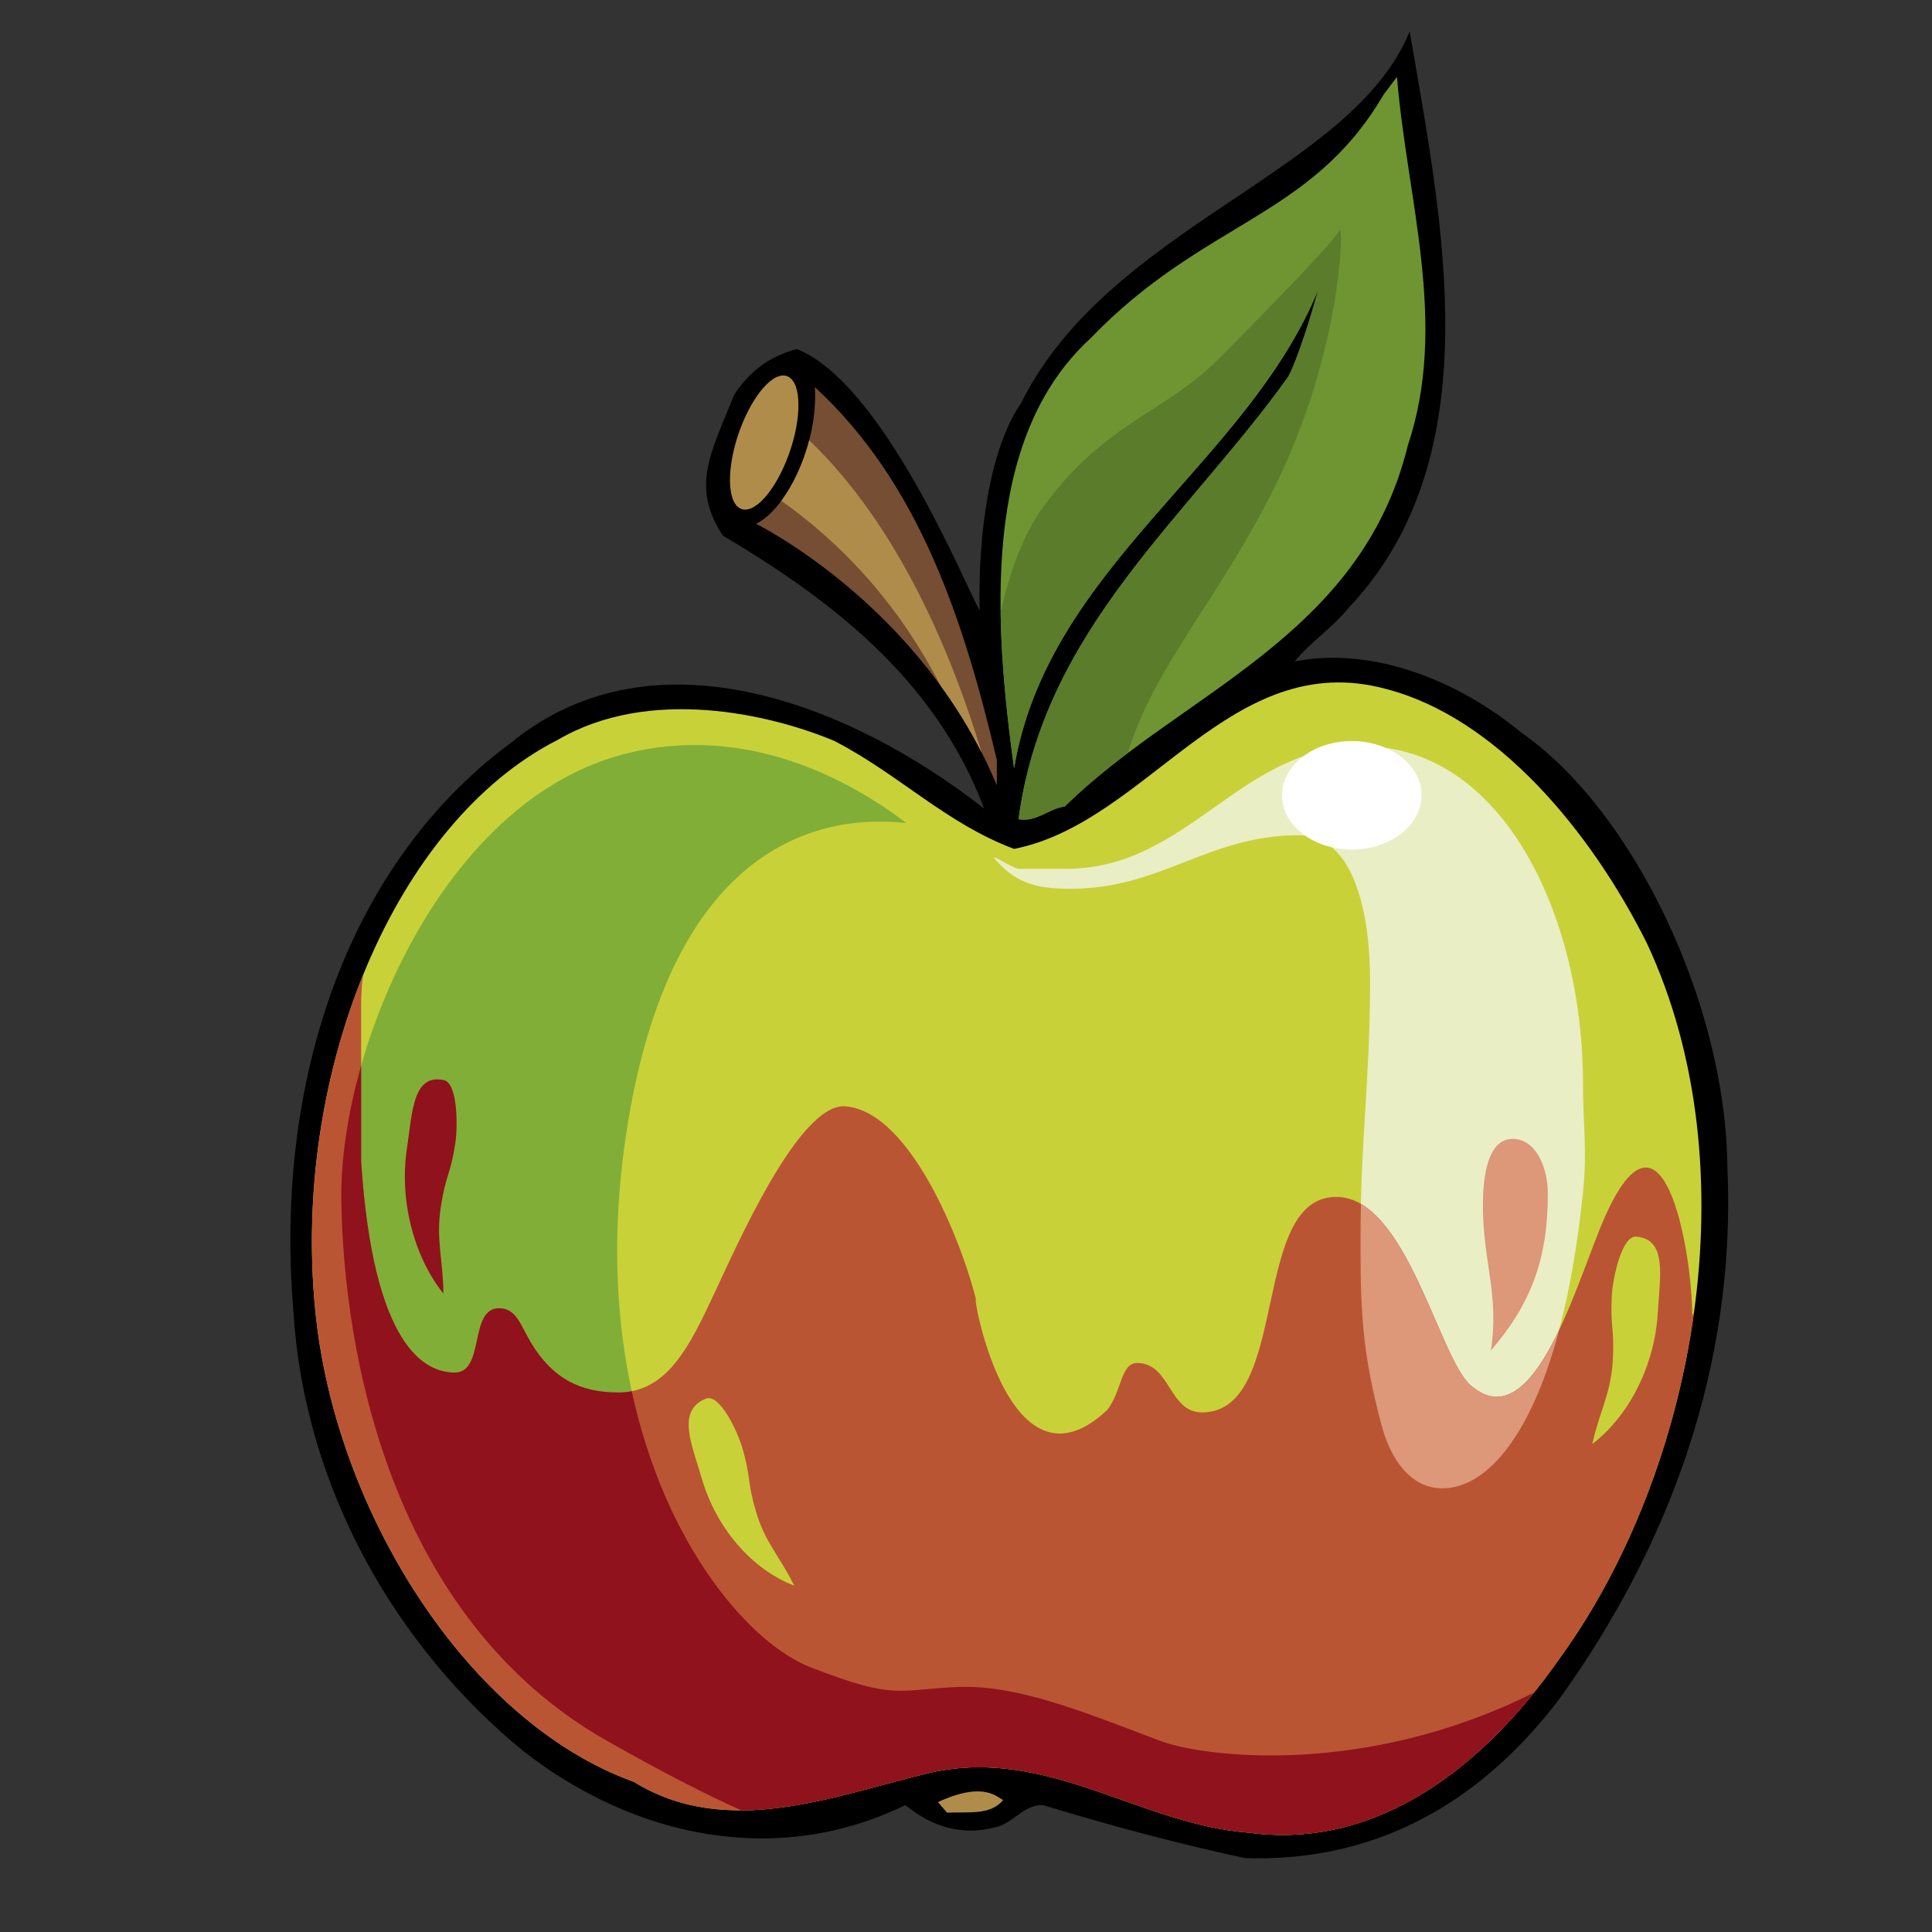 <?xml version="1.0" encoding="UTF-8" standalone="no"?>
<!-- Created with Inkscape (http://www.inkscape.org/) -->

<svg
   xmlns:dc="http://purl.org/dc/elements/1.1/"
   xmlns:cc="http://creativecommons.org/ns#"
   xmlns:rdf="http://www.w3.org/1999/02/22-rdf-syntax-ns#"
   xmlns:svg="http://www.w3.org/2000/svg"
   xmlns="http://www.w3.org/2000/svg"
   xmlns:sodipodi="http://sodipodi.sourceforge.net/DTD/sodipodi-0.dtd"
   xmlns:inkscape="http://www.inkscape.org/namespaces/inkscape"
   width="64px"
   height="64px"
   id="svg172953"
   version="1.1"
   inkscape:version="0.48.5 r10040"
   sodipodi:docname="Nowy dokument 32">
  <rect width="100%" height="100%" fill="#333333" stroke="none"/>
  <defs
     id="defs172955" />
  <sodipodi:namedview
     id="base"
     pagecolor="#ffffff"
     bordercolor="#666666"
     borderopacity="1.0"
     inkscape:pageopacity="0.0"
     inkscape:pageshadow="2"
     inkscape:zoom="5.5"
     inkscape:cx="32"
     inkscape:cy="32"
     inkscape:current-layer="layer1"
     showgrid="true"
     inkscape:document-units="px"
     inkscape:grid-bbox="true"
     inkscape:window-width="1366"
     inkscape:window-height="706"
     inkscape:window-x="-8"
     inkscape:window-y="-8"
     inkscape:window-maximized="1" />
  <g
     id="layer1"
     inkscape:label="Layer 1"
     inkscape:groupmode="layer">
    <g
       transform="matrix(0.825,0,0,-0.825,44.687,20.122)"
       id="g3069">
      <path
         id="path3071"
         style="fill:#000000;fill-opacity:1;fill-rule:nonzero;stroke:none"
         d="m 0,0 c -0.69,-0.85 -1.563,-1.403 -2.181,-2.168 3.017,0.595 6.47,-0.681 9.087,-2.849 4.48,-3.103 8.216,-10.843 8.288,-17.434 0.364,-8.037 -2.362,-15.265 -6.724,-21.346 -3.344,-4.421 -7.634,-6.59 -12.65,-6.421 -2.762,0.596 -5.452,1.319 -8.106,2.127 -0.763,0.042 -1.236,-0.765 -1.927,-0.893 -1.308,-0.34 -2.507,0 -3.599,0.893 -5.161,-2.509 -10.868,-1.318 -15.339,2.168 -5.051,4.125 -8.795,10.503 -9.232,17.646 -0.763,8.972 1.999,17.859 8.724,22.835 5.815,4.762 13.812,1.445 19.01,-2.637 -1.998,5.315 -6.353,8.5 -10.497,10.967 -1.271,1.956 -0.511,3.254 0.465,5.659 0.69,1.062 1.563,1.573 2.508,1.829 3.485,-1.38 6.762,-9.483 7.343,-10.503 -0.073,2.976 0.378,6.469 1.659,8.323 C -9.618,15.351 0.134,17.45 2.437,23.131 3.745,15.478 5.744,6.081 0,0"
         inkscape:connector-curvature="0" />
    </g>
    <g
       transform="matrix(0.825,0,0,-0.825,54.554,31.243)"
       id="g3073">
      <path
         id="path3075"
         style="fill:#c9d139;fill-opacity:1;fill-rule:nonzero;stroke:none"
         d="m 0,0 c 4.218,-9.014 1.964,-21.176 -3.489,-28.701 -3.054,-4.381 -7.343,-7.697 -12.468,-7.016 -4.435,0.34 -8.069,3.443 -12.759,2.424 -3.816,-0.894 -8.178,-2.722 -11.959,-0.383 -6.724,2.423 -12.031,10.97 -12.795,18.964 -0.945,9.609 3.233,19.571 9.742,22.876 3.671,2.149 8.504,1.049 11.116,-0.05 2.617,-1.362 4.478,-3.309 7.205,-4.33 5.379,1.063 8.686,8.122 14.938,6.421 C -6.034,9.057 -2.253,4.508 0,0"
         inkscape:connector-curvature="0" />
    </g>
    <g
       transform="matrix(0.825,0,0,-0.825,50.82,56.067)"
       id="g3077">
      <path
         id="path3079"
         style="fill:#81ae37;fill-opacity:1;fill-rule:nonzero;stroke:none"
         d="m 0,0 c -2.957,-3.668 -6.861,-6.238 -11.431,-5.631 -4.434,0.34 -8.069,3.443 -12.758,2.424 -2.422,-0.568 -5.065,-1.511 -7.639,-1.527 -1.352,0.605 -3.115,1.497 -5.411,2.801 -8.728,4.954 -10.57,15.661 -10.656,21.716 -0.084,6.054 4.065,16.062 11.424,17.916 4.883,1.231 9.029,-1.088 11.268,-2.788 -3.088,0.353 -9.475,-0.46 -11.268,-12.574 -1.82,-12.289 3.932,-19.961 7.399,-21.316 3.465,-1.354 3.511,-0.899 5.904,-0.8 2.395,0.1 4.965,-0.954 8.129,-2.154 C -13.276,-2.602 -6.805,-3.412 0,0"
         inkscape:connector-curvature="0" />
    </g>
    <g
       transform="matrix(0.825,0,0,-0.825,46.637,14.754)"
       id="g3081">
      <path
         id="path3083"
         style="fill:#6e9531;fill-opacity:1;fill-rule:nonzero;stroke:none"
         d="m 0,0 c -1.89,-7.739 -9.16,-9.95 -13.776,-14.5 -0.655,-0.085 -1.127,-0.638 -1.856,-0.51 1.02,7.654 6.799,12.119 10.834,17.774 0.545,1.062 1.199,3.486 1.199,3.486 -2.871,-7.015 -10.869,-11.14 -12.213,-19.219 -0.8,5.868 -1.337,13.22 3.06,17.259 4.577,4.754 8.862,4.81 11.771,9.784 l 0.544,0.723 C -0.036,9.864 1.636,4.89 0,0"
         inkscape:connector-curvature="0" />
    </g>
    <g
       transform="matrix(0.825,0,0,-0.825,43.908,9.105)"
       id="g3085">
      <path
         id="path3087"
         style="fill:#000000;fill-opacity:1;fill-rule:nonzero;stroke:none"
         d="M 0,0 -0.183,-0.596 0,0 z"
         inkscape:connector-curvature="0" />
    </g>
    <g
       transform="matrix(0.825,0,0,-0.825,33.021,25.174)"
       id="g3089">
      <path
         id="path3091"
         style="fill:#764e33;fill-opacity:1;fill-rule:nonzero;stroke:none"
         d="m 0,0 0,-1.02 c -3.01,7.232 -9.67,10.502 -9.67,10.502 1.229,0.583 2.509,3.189 2.363,5.486 C -3.09,11.098 -1.309,5.528 0,0"
         inkscape:connector-curvature="0" />
    </g>
    <g
       transform="matrix(0.825,0,0,-0.825,33.231,59.626)"
       id="g3093">
      <path
         id="path3095"
         style="fill:#b08c4b;fill-opacity:1;fill-rule:nonzero;stroke:none"
         d="m 0,0 c -0.509,-0.637 -1.454,-0.467 -2.254,-0.51 l -0.364,0.425 C -0.739,0.782 -0.226,0.082 0,0"
         inkscape:connector-curvature="0" />
    </g>
    <g
       transform="matrix(0.825,0,0,-0.825,24.504,14.257)"
       id="g3097">
      <path
         id="path3099"
         style="fill:#b08c4b;fill-opacity:1;fill-rule:nonzero;stroke:none"
         d="M 0,0 C 0.53,1.462 1.402,2.429 1.943,2.159 2.488,1.89 2.498,0.486 1.967,-0.977 1.436,-2.439 0.566,-3.406 0.023,-3.137 -0.521,-2.867 -0.531,-1.463 0,0"
         inkscape:connector-curvature="0" />
    </g>
    <g
       transform="matrix(0.825,0,0,-0.825,14.688,42.855)"
       id="g3101">
      <path
         id="path3103"
         style="fill:#90121c;fill-opacity:1;fill-rule:evenodd;stroke:none"
         d="M 0,0 C -0.01,1.372 -0.306,2.145 -0.105,3.474 0.096,4.803 0.277,4.72 0.479,6.048 0.578,6.714 0.582,8.46 0.013,8.577 -1.229,8.833 -1.244,7.293 -1.463,5.839 -1.771,3.797 -1.221,1.546 0,0"
         inkscape:connector-curvature="0" />
    </g>
    <g
       transform="matrix(0.825,0,0,-0.825,33.731,28.781)"
       id="g3105">
      <path
         id="path3107"
         style="fill:#eaeec5;fill-opacity:1;fill-rule:nonzero;stroke:none"
         d="m 0,0 1.926,0 c 4.914,0 6.965,4.925 11.881,4.925 5.683,0 8.869,-6.875 8.869,-13.524 0,-1.725 0.176,-2.687 0,-4.4 -0.881,-8.542 -3.442,-11.875 -5.643,-11.875 -1.304,0 -2.115,1.2 -2.478,2.65 -0.684,2.6 -0.813,4.2 -0.813,6.9 l 0,0.45 c 0,4.05 0.385,6.35 0.385,10.4 0,2.624 -0.619,5.824 -2.863,5.824 -3.633,0 -5.514,-2.15 -9.147,-2.15 -1.24,0 -2.158,0.15 -3.035,1.176 C -1.174,0.675 -0.383,0.1 0,0"
         inkscape:connector-curvature="0" />
    </g>
    <g
       transform="matrix(0.825,0,0,-0.825,56.115,43.483)"
       id="g3109">
      <path
         id="path3111"
         style="fill:#ba5534;fill-opacity:1;fill-rule:nonzero;stroke:none"
         d="m 0,0 c -0.709,-5.135 -2.642,-10.085 -5.381,-13.866 -3.054,-4.381 -7.343,-7.697 -12.468,-7.016 -4.434,0.34 -8.069,3.443 -12.758,2.424 -3.817,-0.894 -8.178,-2.722 -11.959,-0.383 -6.725,2.423 -12.032,10.97 -12.795,18.964 -0.459,4.663 0.29,9.41 1.924,13.438 -0.051,-0.368 -0.08,-0.761 -0.08,-1.192 l 0,-6.299 c 0.488,-7.492 2.585,-8.475 3.761,-8.475 1.219,0 0.56,2.583 1.777,2.583 0.706,0 0.873,-0.708 1.28,-1.383 0.876,-1.45 1.986,-2 3.505,-2 1.985,0 2.883,1.9 3.845,3.95 0.855,1.8 3.396,7.686 5.273,7.54 2.705,-0.207 4.836,-5.84 5.328,-8.09 -0.494,2.309 0.871,-8.171 5.192,-4.1 0.599,0.784 0.535,1.883 1.197,1.883 1.347,0 1.261,-1.983 2.607,-1.983 3.59,0 1.883,8.797 5.472,8.65 2.745,-0.113 4.047,-6.44 5.299,-7.55 2.452,-2.171 4.147,3.69 5.235,6.35 2.476,6.041 3.674,-1.013 3.677,-3.55 L 0,0 z"
         inkscape:connector-curvature="0" />
    </g>
    <g
       transform="matrix(0.825,0,0,-0.825,50.82,56.067)"
       id="g3113">
      <path
         id="path3115"
         style="fill:#90121c;fill-opacity:1;fill-rule:nonzero;stroke:none"
         d="m 0,0 c -2.957,-3.668 -6.861,-6.238 -11.431,-5.631 -4.434,0.34 -8.069,3.443 -12.758,2.424 -2.422,-0.568 -5.065,-1.511 -7.639,-1.527 -1.352,0.605 -3.115,1.497 -5.411,2.801 -8.728,4.954 -10.57,15.661 -10.656,21.716 -0.021,1.594 0.249,3.463 0.796,5.383 l 0,-3.845 c 0.488,-7.492 2.585,-8.475 3.761,-8.475 1.219,0 0.56,2.583 1.777,2.583 0.706,0 0.873,-0.708 1.28,-1.383 0.876,-1.45 1.986,-2 3.505,-2 0.19,0 0.372,0.017 0.543,0.051 1.358,-6.278 4.793,-10.151 7.161,-11.076 3.465,-1.354 3.511,-0.899 5.904,-0.8 2.395,0.1 4.965,-0.954 8.129,-2.154 C -13.276,-2.602 -6.805,-3.412 0,0"
         inkscape:connector-curvature="0" />
    </g>
    <g
       transform="matrix(0.825,0,0,-0.825,45.083,39.88)"
       id="g3117">
      <path
         id="path3119"
         style="fill:#dc9879;fill-opacity:1;fill-rule:nonzero;stroke:none"
         d="m 0,0 c 2.143,-1.25 3.285,-6.292 4.39,-7.272 1.442,-1.278 2.624,0.227 3.574,2.224 -1.195,-4.511 -3.042,-6.374 -4.689,-6.374 -1.303,0 -2.115,1.2 -2.478,2.65 -0.684,2.6 -0.813,4.2 -0.813,6.9 l 0,0.45 c 0,0.498 0.006,0.97 0.016,1.422"
         inkscape:connector-curvature="0" />
    </g>
    <g
       transform="matrix(0.825,0,0,-0.825,49.388,44.74)"
       id="g3121">
      <path
         id="path3123"
         style="fill:#dc9879;fill-opacity:1;fill-rule:evenodd;stroke:none"
         d="m 0,0 c 1.603,1.876 2.286,3.651 2.286,6.301 0,1.074 -0.491,2.2 -1.411,2.2 -1.004,0 -1.196,-1.5 -1.196,-2.675 C -0.321,3.55 0.342,2.276 0,0"
         inkscape:connector-curvature="0" />
    </g>
    <g
       transform="matrix(0.825,0,0,-0.825,42.469,26.345)"
       id="g3125">
      <path
         id="path3127"
         style="fill:#ffffff;fill-opacity:1;fill-rule:nonzero;stroke:none"
         d="M 0,0 C 0,1.202 1.254,2.177 2.802,2.177 4.349,2.177 5.603,1.202 5.603,0 5.603,-1.203 4.349,-2.178 2.802,-2.178 1.254,-2.178 0,-1.203 0,0"
         inkscape:connector-curvature="0" />
    </g>
    <g
       transform="matrix(0.825,0,0,-0.825,26.307,52.527)"
       id="g3129">
      <path
         id="path3131"
         style="fill:#c9d139;fill-opacity:1;fill-rule:evenodd;stroke:none"
         d="M 0,0 C -0.578,1.194 -1.158,1.702 -1.533,2.978 -1.908,4.254 -1.713,4.284 -2.09,5.561 -2.276,6.199 -2.998,7.728 -3.543,7.509 -4.736,7.028 -4.11,5.673 -3.699,4.277 -3.123,2.315 -1.709,0.66 0,0"
         inkscape:connector-curvature="0" />
    </g>
    <g
       transform="matrix(0.825,0,0,-0.825,52.747,47.835)"
       id="g3133">
      <path
         id="path3135"
         style="fill:#c9d139;fill-opacity:1;fill-rule:evenodd;stroke:none"
         d="M 0,0 C 0.293,1.329 0.742,1.995 0.822,3.341 0.901,4.688 0.707,4.657 0.787,6.005 0.828,6.678 1.187,8.373 1.763,8.327 3.02,8.223 2.716,6.723 2.627,5.252 2.504,3.183 1.504,1.155 0,0"
         inkscape:connector-curvature="0" />
    </g>
    <g
       transform="matrix(0.825,0,0,-0.825,37.36,24.946)"
       id="g3137">
      <path
         id="path3139"
         style="fill:#5a7c2b;fill-opacity:1;fill-rule:nonzero;stroke:none"
         d="m 0,0 c -0.894,-0.673 -1.751,-1.377 -2.532,-2.147 -0.655,-0.085 -1.127,-0.638 -1.856,-0.51 1.02,7.654 6.799,12.119 10.834,17.774 0.545,1.062 1.2,3.486 1.2,3.486 -2.872,-7.015 -10.87,-11.14 -12.213,-19.219 -0.27,1.971 -0.509,4.112 -0.541,6.237 0.336,1.543 0.869,3.1 1.72,4.268 2.478,3.401 4.871,3.755 7.055,5.954 2.184,2.2 4.663,4.755 4.834,5.154 C 8.672,21.396 8.633,16.144 5.851,10.589 3.62,6.136 1.06,3.483 0,0"
         inkscape:connector-curvature="0" />
    </g>
    <g
       transform="matrix(0.825,0,0,-0.825,32.521,24.934)"
       id="g3141">
      <path
         id="path3143"
         style="fill:#b08c4b;fill-opacity:1;fill-rule:nonzero;stroke:none"
         d="m 0,0 c -0.5,0.983 -1.063,1.881 -1.658,2.699 -1.799,3.496 -4.174,5.848 -6.388,7.415 0.47,0.633 0.876,1.496 1.119,2.429 C -3.349,9.118 -1.213,4.005 0,0"
         inkscape:connector-curvature="0" />
    </g>
  </g>
</svg>
